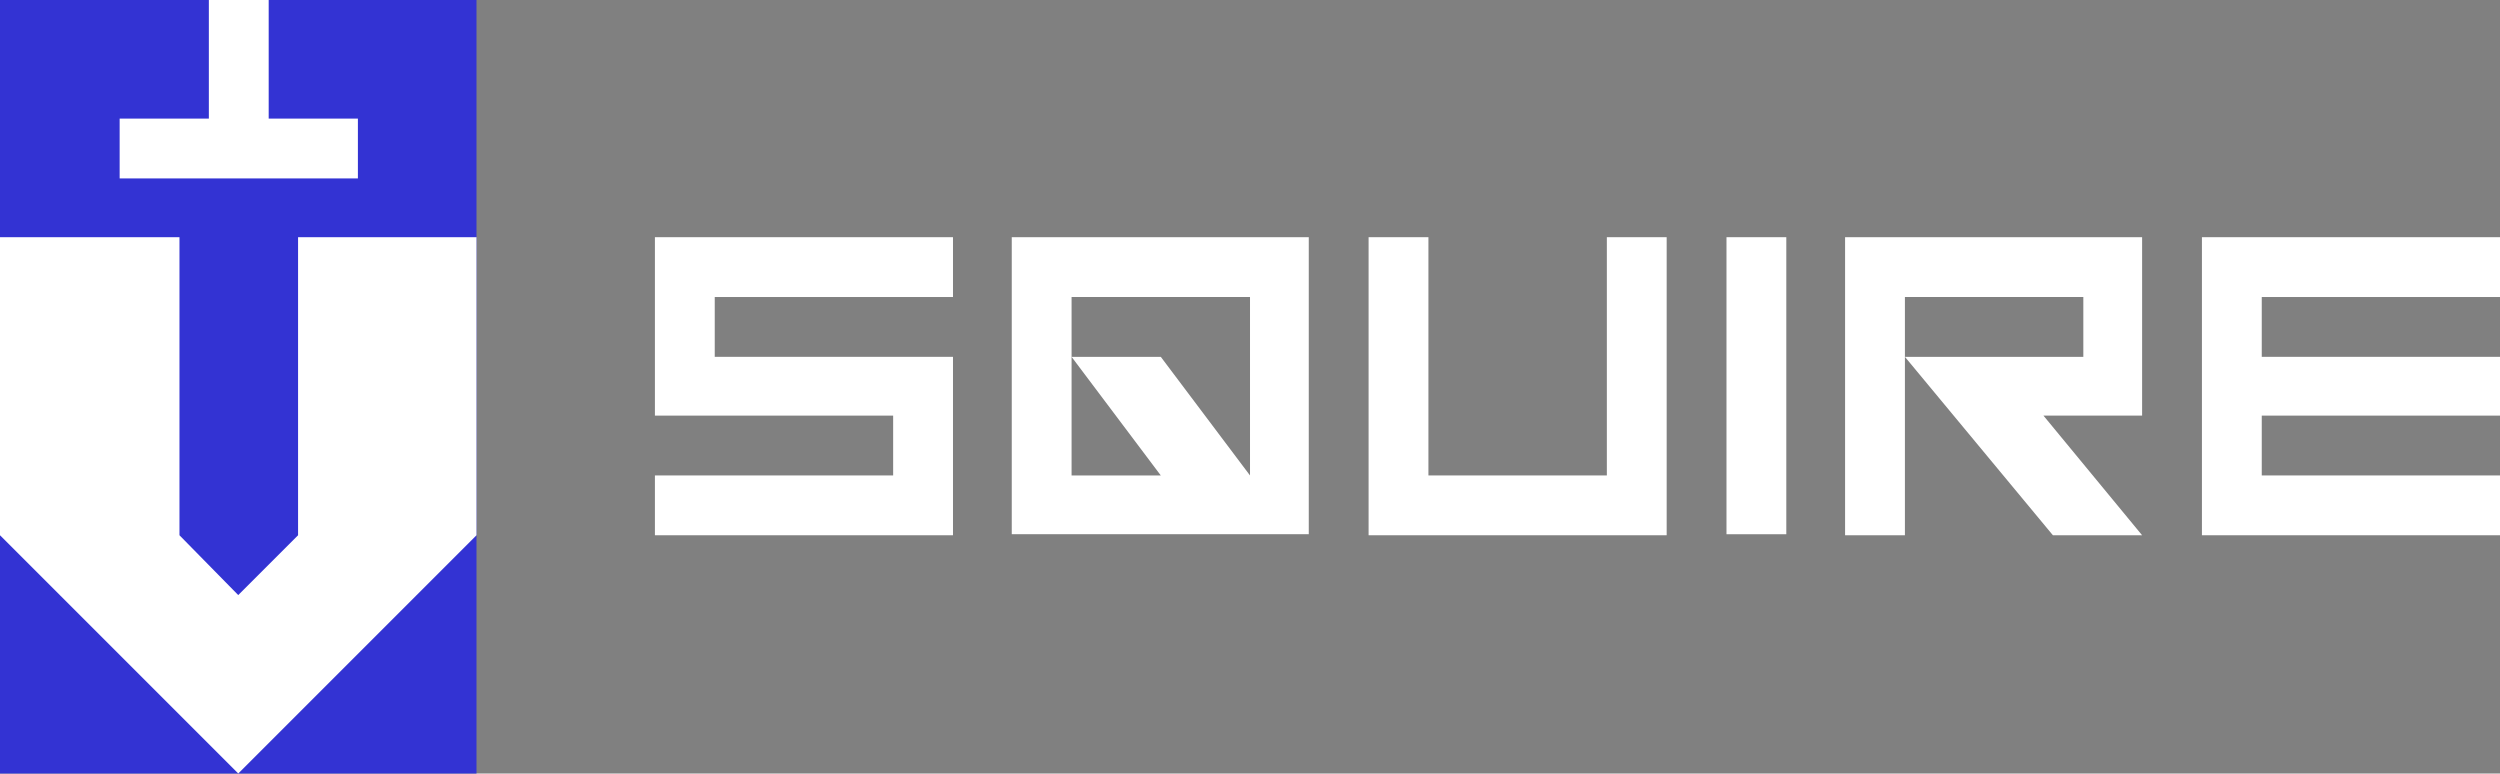 <?xml version="1.0" encoding="utf-8"?>
<!-- Generator: Adobe Illustrator 16.0.4, SVG Export Plug-In . SVG Version: 6.00 Build 0)  -->
<!DOCTYPE svg PUBLIC "-//W3C//DTD SVG 1.1//EN" "http://www.w3.org/Graphics/SVG/1.1/DTD/svg11.dtd">
<svg version="1.1" id="Layer_1" xmlns="http://www.w3.org/2000/svg" xmlns:xlink="http://www.w3.org/1999/xlink" x="0px" y="0px"
	 width="1920px" height="594.053px" viewBox="6.9 -516.153 1920 594.053" enable-background="new 6.9 -516.153 1920 594.053"
	 xml:space="preserve">
<rect x="6.9" y="-516.153" width="1920" height="594.053" fill="#808080" stroke="none"/>
<g>
	<g id="logotext">
		<path fill="#FFFFFF" d="M783.926-333.99v228.113h228.113V-333.99H783.926z M966.904-151.012l-68.518-91.089h-68.514l68.514,91.089
			h-68.514v-91.089v-45.942h137.031V-151.012z"/>
		<polygon fill="#FFFFFF" points="1423.924,-333.99 1423.924,-105.074 1469.871,-105.074 1469.871,-242.102 1469.871,-288.043 
			1606.899,-288.043 1606.899,-242.102 1469.871,-242.102 1583.528,-105.074 1652.042,-105.074 1576.27,-196.966 1652.042,-196.966 
			1652.042,-333.99 		"/>
		<polygon fill="#FFFFFF" points="1926.9,-288.043 1926.9,-333.99 1697.98,-333.99 1697.98,-105.074 1926.9,-105.074 
			1926.9,-151.012 1743.926,-151.012 1743.926,-196.966 1926.9,-196.966 1926.9,-242.102 1743.926,-242.102 1743.926,-288.043 		"/>
		<rect x="1332.843" y="-333.99" fill="#FFFFFF" width="45.938" height="228.129"/>
		<polygon fill="#FFFFFF" points="1240.959,-151.012 1103.931,-151.012 1103.931,-333.99 1057.977,-333.99 1057.977,-105.074 
			1286.897,-105.074 1286.897,-333.99 1240.959,-333.99 		"/>
		<polygon fill="#FFFFFF" points="509.871,-333.99 509.871,-196.966 692.844,-196.966 692.844,-151.012 509.871,-151.012 
			509.871,-105.074 738.791,-105.074 738.791,-242.102 555.817,-242.102 555.817,-288.043 738.791,-288.043 738.791,-333.99 
			555.817,-333.99 		"/>
	</g>
	<g id="logoshield">
		<g id="logotextmask">
			<rect x="-1381.729" y="-516.153" fill="#3333D3" width="1754.572" height="594.053"/>
		</g>
		<polygon fill="#FFFFFF" points="235.816,-333.99 235.816,-105.074 189.874,-59.127 144.734,-105.074 144.734,-333.99 6.9,-333.99 
			6.9,-105.074 189.874,77.9 372.843,-105.074 372.843,-333.99 		"/>
		<polygon fill="#FFFFFF" points="213.249,-379.125 281.762,-379.125 281.762,-425.071 213.249,-425.071 213.249,-516.153 
			167.302,-516.153 167.302,-425.071 98.788,-425.071 98.788,-379.125 167.302,-379.125 		"/>
	</g>
</g>
</svg>
